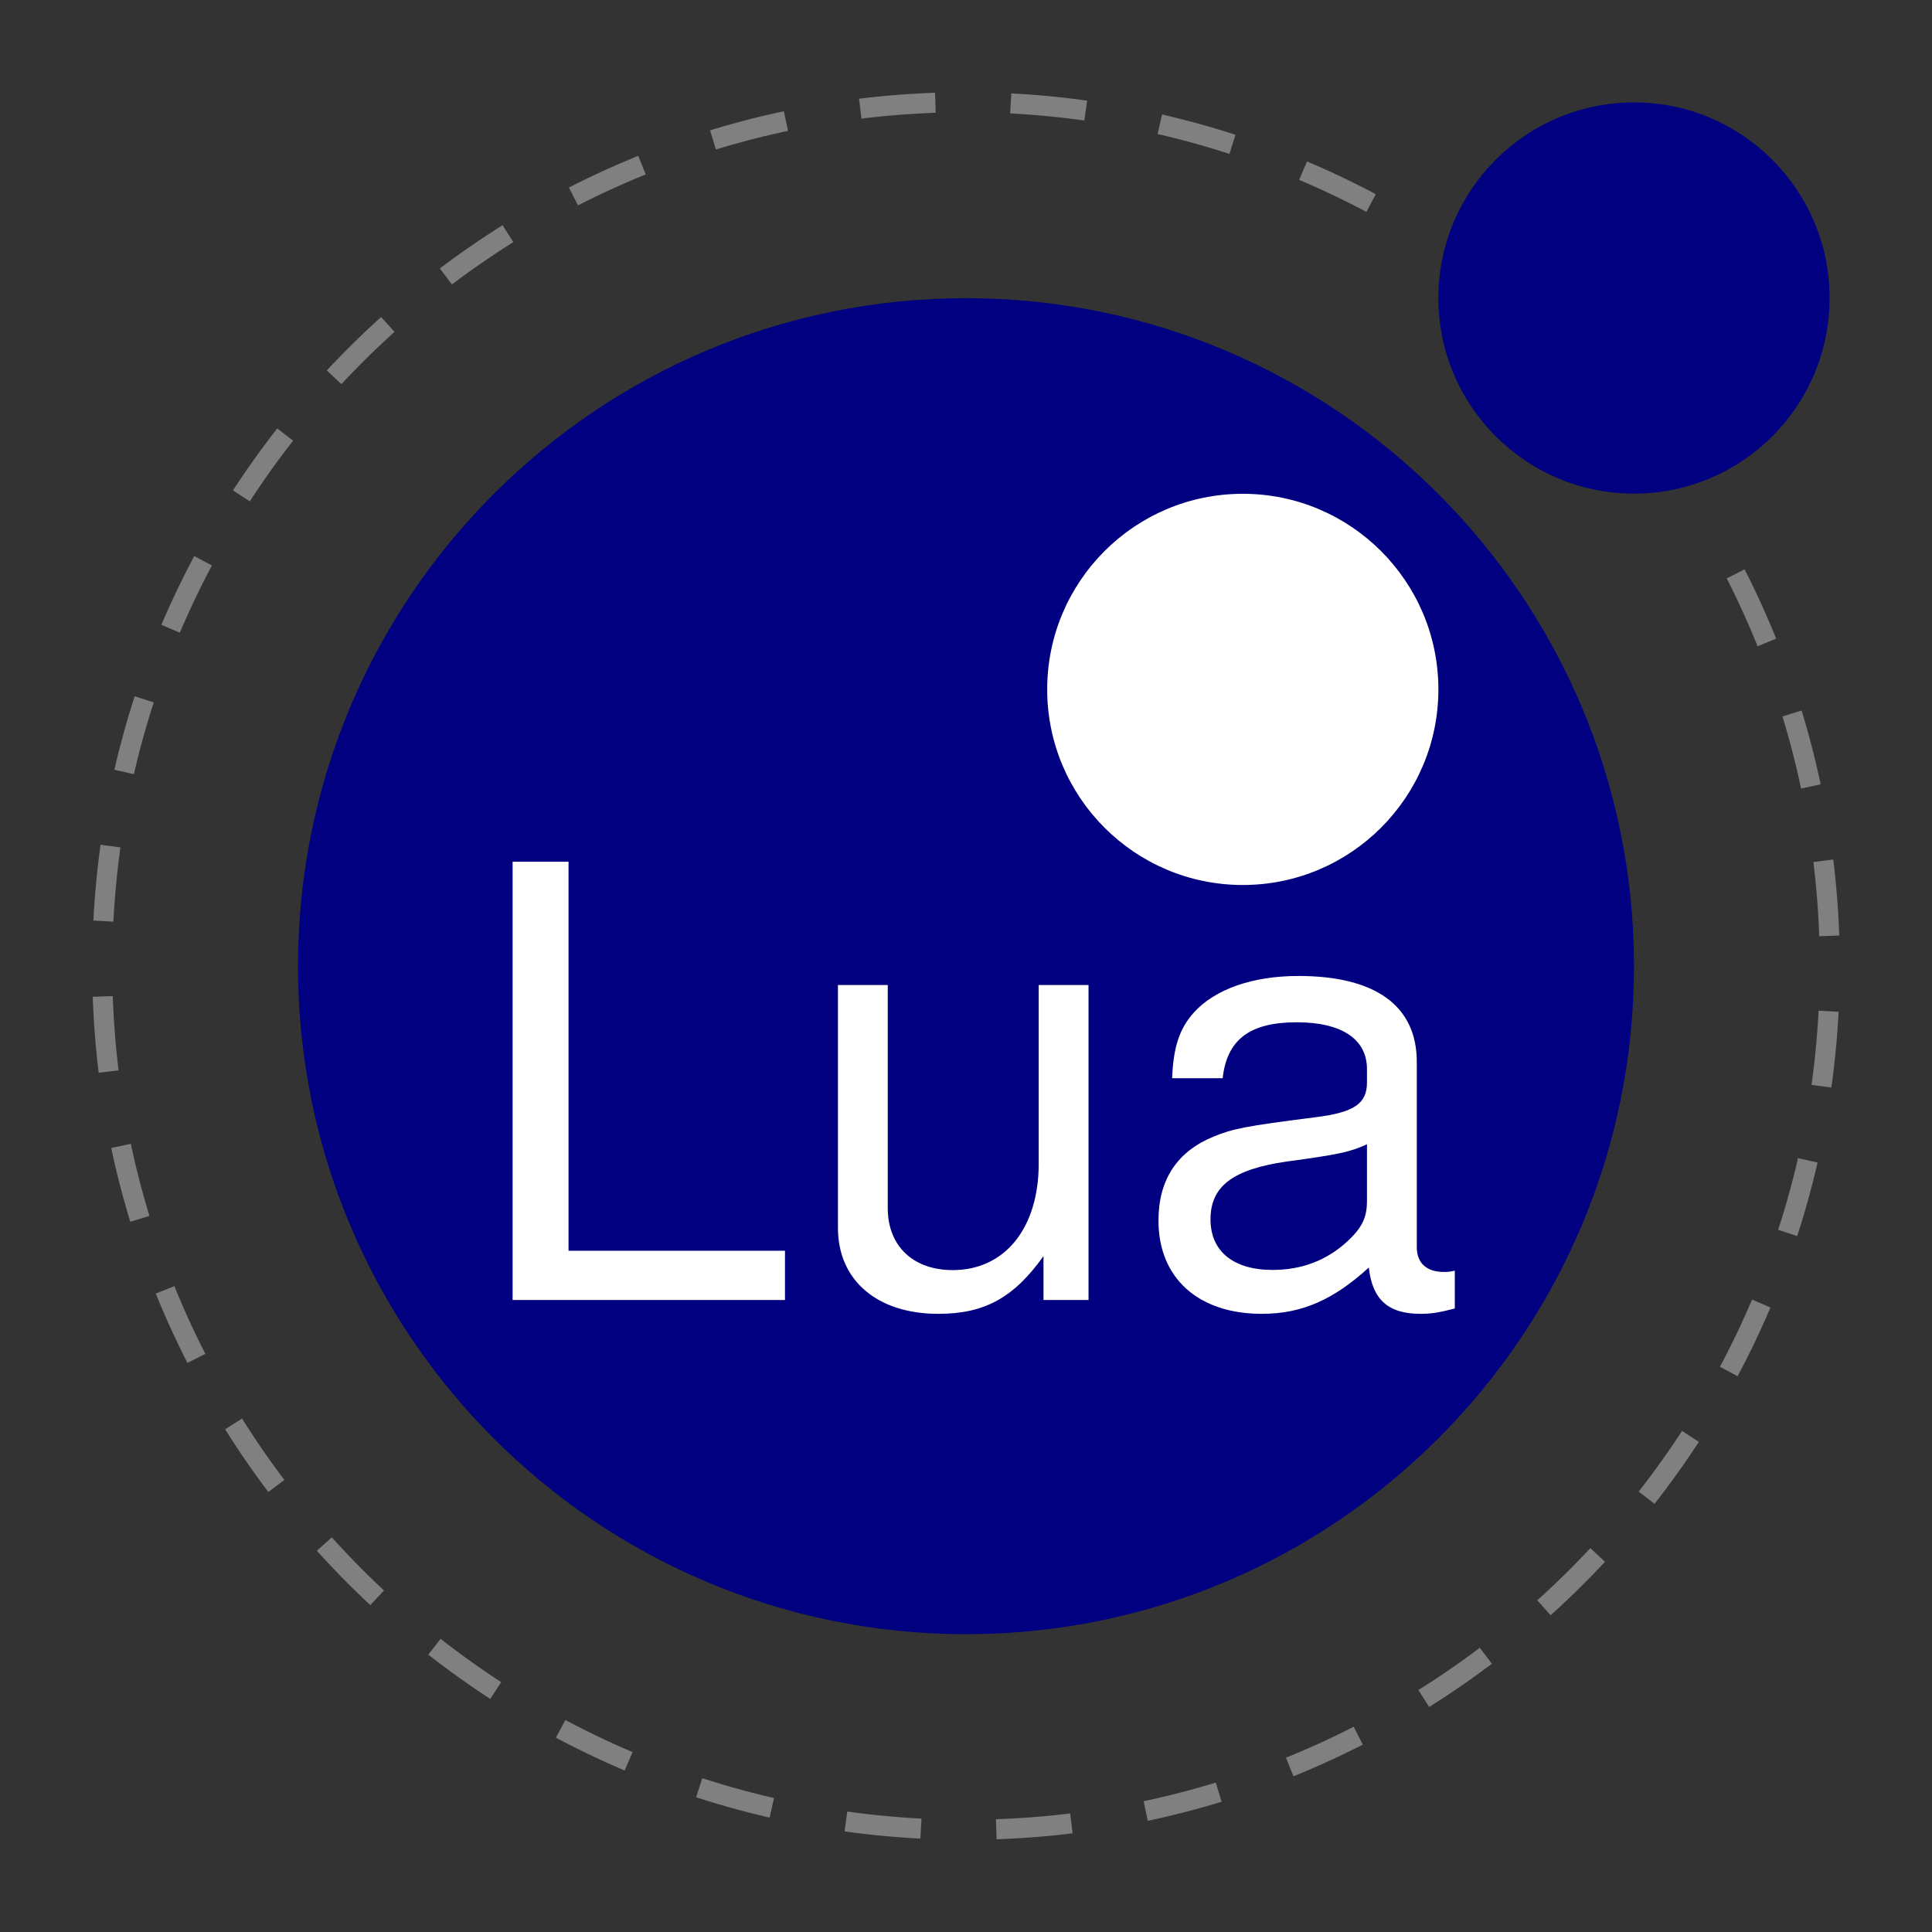 <svg version="1.0" xmlns="http://www.w3.org/2000/svg" width="947" height="947" viewBox="-50 -50 1047 1047" xml:space="preserve"><rect x="-50" y="-50" width="1047" height="1047" fill="#333333" stroke="none"/><path fill="navy" d="M835.5 473.6c0-199.8-162.2-362-362-362s-362 162.2-362 362 162.2 362 362 362 362-162.2 362-362"/><path fill="#FFF" d="M729.5 323.6c0-58.5-47.5-106-106-106s-106 47.5-106 106 47.5 106 106 106 106-47.5 106-106"/><path fill="navy" d="M941.5 111.5c0-58.5-47.5-106-106-106s-106 47.5-106 106 47.5 106 106 106 106-47.4 106-106"/><g fill="#FFF"><path d="M258.1 627.8h117.3v26.7H227.8V417h30.3v210.8zM515.5 654.5v-23.8c-16 22.5-31.9 31.3-57 31.3-33.2 0-54.4-18.2-54.4-46.6V483.8h27v120.9c0 20.5 13.7 33.6 35.2 33.6 28.3 0 46.6-22.8 46.6-57.7v-96.8h27v170.7h-24.4zM738.4 659.1c-8.8 2.3-13 2.9-18.6 2.9-17.6 0-26.1-7.8-28-25.1-19.2 17.6-36.5 25.1-58 25.1-34.5 0-56-19.5-56-50.5 0-22.2 10.1-37.5 30-45.6 10.4-4.2 16.3-5.5 54.7-10.4 21.5-2.6 28.3-7.5 28.3-18.9v-7.2c0-16.3-13.7-25.4-38.1-25.4-25.4 0-37.8 9.4-40.1 30.3h-27.4c.7-16.9 3.9-26.7 11.7-35.5 11.4-12.7 31.9-19.9 56.7-19.9 42 0 64.2 16.3 64.2 46.6v100.4c0 8.5 5.2 13.4 14.7 13.4 1.6 0 2.9 0 5.9-.7v20.5zm-47.6-89c-9.1 4.2-15 5.5-43.7 9.4-29 4.2-41.1 13.4-41.1 31.3 0 17.3 12.4 27.4 33.6 27.4 16 0 29.3-5.2 40.4-15.3 8.1-7.5 10.8-13 10.8-22.2v-30.6z"/></g><path fill="none" stroke="gray" stroke-width="10.861" stroke-miterlimit="10" stroke-dasharray="40.847" d="M890.6 261c33.5 65.8 51 138.6 51 212.5 0 258.4-209.7 468.1-468.1 468.1S5.4 731.9 5.4 473.5C5.4 215.1 215.1 5.4 473.5 5.4c83.1 0 164.6 22.1 236.2 63.9"/></svg>